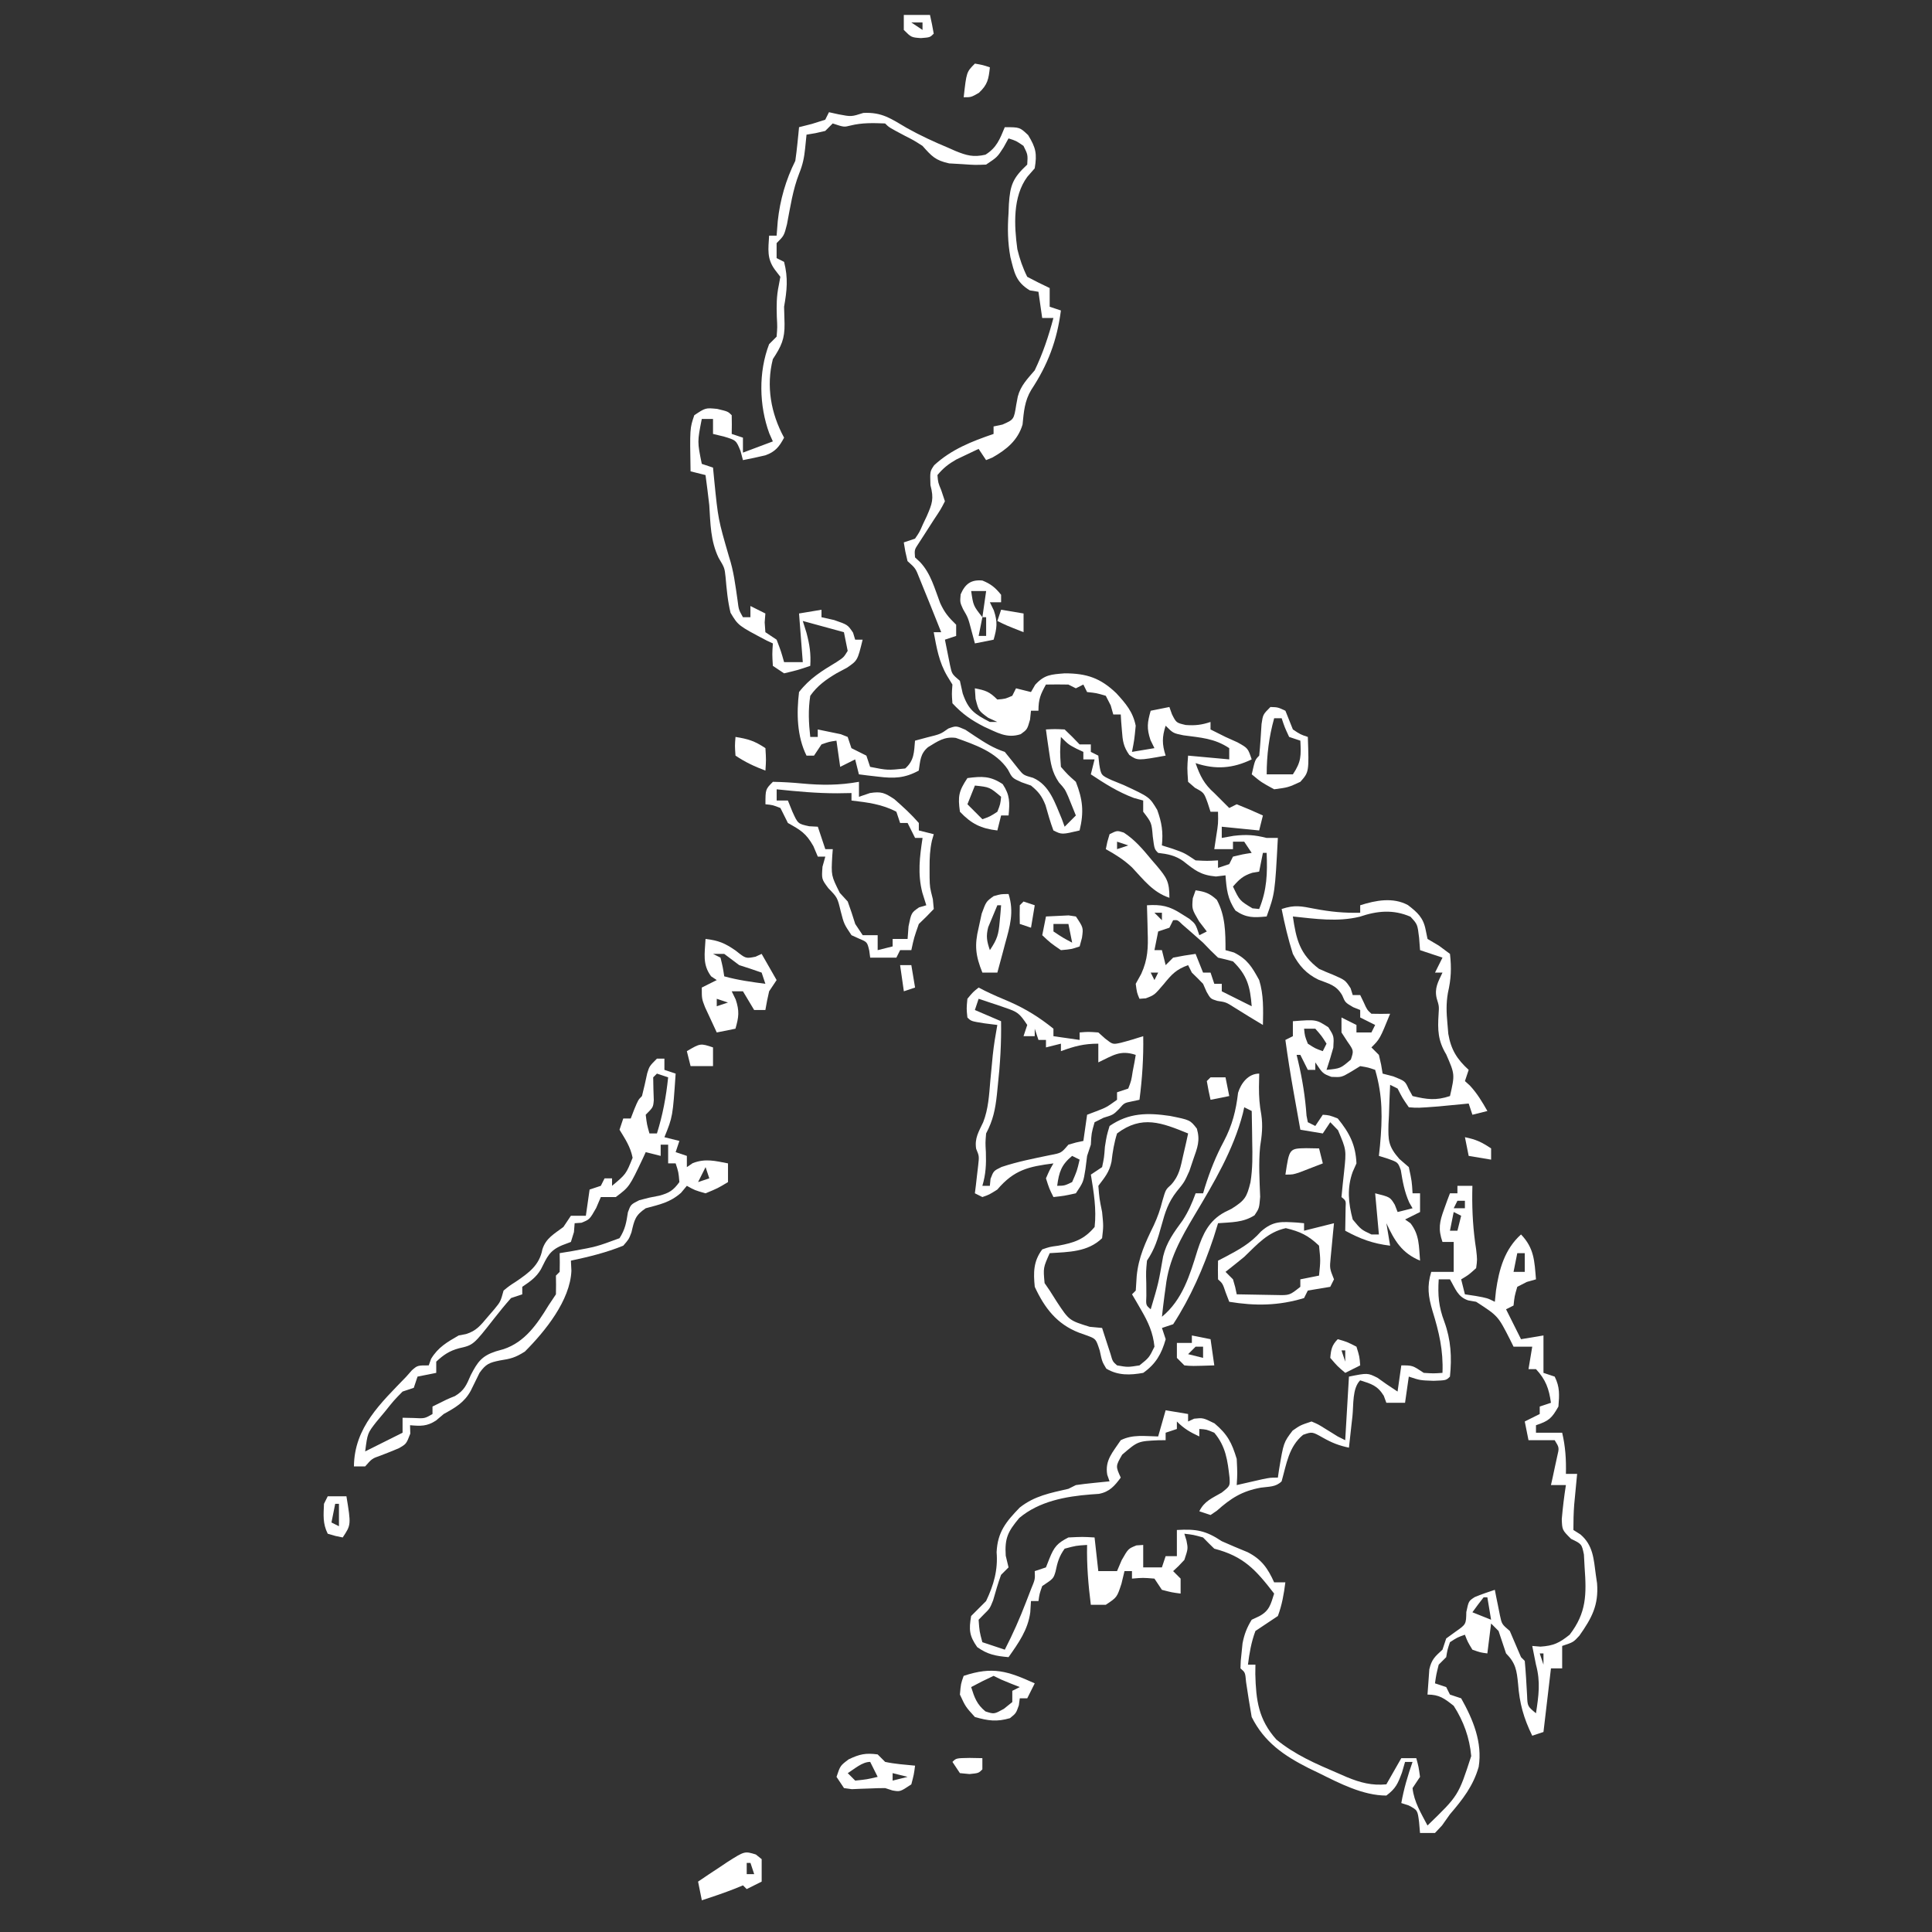 <svg width="108" height="108" viewBox="0 0 108 108" fill="none" xmlns="http://www.w3.org/2000/svg">
<rect x="0" y="0" width="108" height="108" fill="#333333" stroke="none"/>
<rect width="107.065" height="107.065" transform="translate(0.129)" fill=""/>
<path d="M46.34 6.273C46.605 6.332 46.605 6.332 46.876 6.391C47.591 6.527 47.591 6.527 48.261 6.313C49.307 6.261 49.809 6.635 50.694 7.156C51.447 7.577 52.21 7.928 53.005 8.26C53.137 8.318 53.269 8.377 53.405 8.437C54.035 8.694 54.417 8.801 55.088 8.647C55.715 8.256 55.891 7.781 56.168 7.11C57.005 7.11 57.005 7.11 57.475 7.554C57.908 8.265 57.977 8.593 57.841 9.41C57.705 9.566 57.568 9.722 57.428 9.883C56.607 10.993 56.688 12.597 56.871 13.931C57.002 14.474 57.173 14.974 57.423 15.474C57.836 15.693 58.254 15.903 58.678 16.102C58.678 16.447 58.678 16.792 58.678 17.147C58.988 17.251 58.988 17.251 59.305 17.356C59.09 19.033 58.574 20.392 57.647 21.794C57.272 22.417 57.232 23.025 57.161 23.734C56.896 24.62 56.264 25.13 55.476 25.577C55.359 25.624 55.243 25.672 55.123 25.721C54.985 25.514 54.847 25.307 54.705 25.093C54.438 25.218 54.172 25.345 53.907 25.472C53.759 25.543 53.611 25.613 53.459 25.686C53.023 25.934 52.722 26.17 52.404 26.557C52.441 26.983 52.441 26.983 52.613 27.394C52.682 27.601 52.751 27.808 52.822 28.021C52.587 28.478 52.587 28.478 52.195 29.066C52.007 29.358 51.819 29.649 51.633 29.942C51.542 30.083 51.45 30.224 51.356 30.369C51.116 30.73 51.116 30.73 51.15 31.158C51.242 31.244 51.335 31.33 51.431 31.419C52.033 32.056 52.245 32.897 52.554 33.706C52.806 34.259 53.027 34.509 53.45 34.922C53.45 35.129 53.45 35.336 53.45 35.549C53.243 35.618 53.036 35.687 52.822 35.758C52.882 36.063 52.943 36.368 53.005 36.673C53.039 36.843 53.073 37.013 53.108 37.188C53.213 37.679 53.213 37.679 53.659 38.058C53.736 38.408 53.736 38.408 53.816 38.764C54.136 39.691 54.477 39.913 55.332 40.358C55.47 40.358 55.608 40.358 55.75 40.358C55.582 40.281 55.414 40.203 55.24 40.123C54.705 39.731 54.705 39.731 54.535 39.065C54.522 38.87 54.509 38.676 54.495 38.477C55.095 38.596 55.303 38.657 55.75 39.104C56.186 39.069 56.186 39.069 56.587 38.895C56.656 38.757 56.724 38.619 56.796 38.477C57.072 38.545 57.348 38.614 57.632 38.686C57.748 38.485 57.748 38.485 57.867 38.28C58.387 37.709 58.759 37.703 59.514 37.64C60.747 37.64 61.52 37.904 62.402 38.751C62.928 39.324 63.331 39.789 63.487 40.568C63.409 41.365 63.409 41.365 63.278 42.031C63.692 41.962 64.106 41.893 64.533 41.822C64.459 41.671 64.386 41.52 64.311 41.365C64.093 40.711 64.137 40.383 64.324 39.731C64.669 39.662 65.014 39.593 65.369 39.522C65.417 39.656 65.464 39.789 65.513 39.927C65.754 40.405 65.754 40.405 66.284 40.528C66.811 40.566 67.172 40.524 67.669 40.358C67.669 40.496 67.669 40.635 67.669 40.777C67.781 40.833 67.894 40.889 68.009 40.947C68.173 41.029 68.337 41.111 68.506 41.195C68.726 41.294 68.946 41.393 69.172 41.495C69.76 41.822 69.76 41.822 69.97 42.45C68.914 42.961 67.949 43.031 66.833 42.659C67.084 43.374 67.311 43.83 67.879 44.332C68.157 44.61 68.436 44.889 68.715 45.168C68.853 45.099 68.991 45.03 69.133 44.959C69.627 45.155 70.115 45.363 70.597 45.586C70.528 45.862 70.459 46.138 70.388 46.423C69.698 46.354 69.008 46.285 68.297 46.214C68.297 46.421 68.297 46.628 68.297 46.841C68.517 46.802 68.737 46.763 68.963 46.723C69.681 46.641 70.12 46.669 70.806 46.841C71.013 46.841 71.22 46.841 71.433 46.841C71.27 49.932 71.27 49.932 70.806 51.232C70.08 51.298 69.682 51.321 69.068 50.906C68.617 50.254 68.566 49.713 68.506 48.932C68.241 48.964 68.241 48.964 67.97 48.997C67.112 48.919 66.795 48.65 66.138 48.132C65.69 47.818 65.28 47.741 64.742 47.677C64.533 47.468 64.533 47.468 64.441 46.763C64.375 45.987 64.375 45.987 63.905 45.377C63.905 45.17 63.905 44.963 63.905 44.75C63.647 44.679 63.647 44.679 63.383 44.606C62.498 44.274 61.762 43.807 60.978 43.286C61.047 43.01 61.116 42.734 61.187 42.45C60.98 42.45 60.773 42.45 60.56 42.45C60.56 42.312 60.56 42.173 60.56 42.031C60.43 41.971 60.301 41.911 60.167 41.848C59.723 41.613 59.723 41.613 59.305 41.195C59.249 42.035 59.249 42.035 59.305 42.868C59.693 43.308 59.693 43.308 60.141 43.704C60.527 44.697 60.603 45.388 60.35 46.423C59.357 46.658 59.357 46.658 58.887 46.423C58.71 45.957 58.58 45.485 58.443 45.006C58.243 44.5 58.051 44.254 57.632 43.913C57.459 43.853 57.287 43.793 57.109 43.73C56.587 43.495 56.587 43.495 56.338 43.012C55.677 42.031 54.523 41.637 53.432 41.249C52.786 41.162 52.413 41.442 51.874 41.77C51.437 42.143 51.446 42.525 51.359 43.077C50.568 43.506 49.979 43.523 49.098 43.417C48.894 43.394 48.69 43.37 48.479 43.346C48.325 43.327 48.172 43.307 48.013 43.286C47.944 43.01 47.875 42.734 47.804 42.45C47.39 42.657 47.39 42.657 46.967 42.868C46.864 42.143 46.864 42.143 46.758 41.404C46.352 41.462 46.352 41.462 45.922 41.613C45.784 41.82 45.646 42.027 45.504 42.24C45.366 42.24 45.227 42.24 45.085 42.24C44.547 41.164 44.523 39.858 44.667 38.686C45.254 37.926 45.945 37.503 46.758 37.013C47.162 36.749 47.162 36.749 47.386 36.385C47.282 35.868 47.282 35.868 47.176 35.34C46.417 35.133 45.658 34.926 44.876 34.712C44.98 35.042 44.98 35.042 45.085 35.379C45.261 36.048 45.336 36.54 45.294 37.222C44.602 37.457 44.602 37.457 43.831 37.64C43.52 37.433 43.52 37.433 43.203 37.222C43.164 36.568 43.164 36.568 43.203 35.967C43.091 35.915 42.979 35.864 42.864 35.81C41.267 34.97 41.267 34.97 40.838 34.255C40.674 33.584 40.62 32.929 40.558 32.242C40.503 31.742 40.503 31.742 40.171 31.184C39.712 30.226 39.718 29.278 39.648 28.23C39.586 27.671 39.513 27.115 39.439 26.557C39.163 26.488 38.887 26.419 38.603 26.348C38.561 23.942 38.561 23.942 38.812 23.211C39.439 22.793 39.439 22.793 40.093 22.858C40.694 23.002 40.694 23.002 40.903 23.211C40.912 23.56 40.912 23.909 40.903 24.257C41.11 24.326 41.317 24.395 41.531 24.466C41.531 24.742 41.531 25.018 41.531 25.302C42.083 25.095 42.635 24.888 43.203 24.675C43.138 24.527 43.072 24.38 43.004 24.227C42.432 22.664 42.395 20.802 42.994 19.238C43.132 19.1 43.27 18.962 43.413 18.82C43.456 18.297 43.456 18.297 43.425 17.709C43.406 17.086 43.404 16.558 43.535 15.947C43.564 15.791 43.592 15.635 43.622 15.474C43.473 15.28 43.473 15.28 43.321 15.082C42.857 14.451 42.95 13.936 42.994 13.174C43.132 13.174 43.27 13.174 43.413 13.174C43.434 12.902 43.456 12.631 43.478 12.351C43.606 11.172 43.927 10.054 44.458 8.992C44.505 8.67 44.543 8.348 44.576 8.025C44.593 7.854 44.611 7.683 44.629 7.507C44.648 7.31 44.648 7.31 44.667 7.11C45.023 7.019 45.023 7.019 45.386 6.927C45.632 6.849 45.878 6.772 46.131 6.692C46.2 6.554 46.269 6.416 46.34 6.273ZM46.549 6.901C46.411 7.039 46.273 7.177 46.131 7.319C45.582 7.45 45.582 7.45 45.085 7.528C45.059 7.782 45.034 8.037 45.007 8.299C44.955 8.811 44.873 9.208 44.679 9.686C44.318 10.602 44.18 11.566 43.994 12.53C43.831 13.174 43.831 13.174 43.413 13.592C43.413 13.868 43.413 14.144 43.413 14.429C43.55 14.498 43.688 14.567 43.831 14.638C44.064 15.55 43.992 16.232 43.831 17.147C43.836 17.465 43.845 17.783 43.857 18.101C43.87 18.952 43.674 19.359 43.203 20.075C42.82 21.579 43.092 23.111 43.831 24.466C43.56 24.974 43.337 25.254 42.789 25.451C42.372 25.553 41.952 25.638 41.531 25.721C41.487 25.557 41.444 25.393 41.4 25.224C41.153 24.61 41.153 24.61 40.459 24.401C40.26 24.353 40.062 24.306 39.858 24.257C39.858 23.981 39.858 23.705 39.858 23.42C39.651 23.42 39.444 23.42 39.23 23.42C38.979 24.695 38.979 24.695 39.23 25.93C39.437 25.999 39.644 26.068 39.858 26.139C39.88 26.374 39.903 26.608 39.927 26.85C40.145 29.025 40.145 29.025 40.751 31.117C41.014 31.911 41.111 32.736 41.231 33.562C41.295 34.083 41.295 34.083 41.531 34.503C41.669 34.503 41.806 34.503 41.949 34.503C41.949 34.296 41.949 34.089 41.949 33.876C42.225 34.014 42.501 34.152 42.785 34.294C42.766 34.54 42.766 34.54 42.746 34.791C42.765 35.063 42.765 35.063 42.785 35.34C43.096 35.547 43.096 35.547 43.413 35.758C43.661 36.411 43.661 36.411 43.831 37.013C44.176 37.013 44.521 37.013 44.876 37.013C44.807 36.116 44.738 35.218 44.667 34.294C45.081 34.225 45.495 34.156 45.922 34.085C45.922 34.223 45.922 34.361 45.922 34.503C46.271 34.581 46.271 34.581 46.627 34.66C47.386 34.922 47.386 34.922 47.686 35.366C47.725 35.495 47.764 35.625 47.804 35.758C47.942 35.758 48.08 35.758 48.222 35.758C47.938 36.921 47.938 36.921 47.346 37.326C47.152 37.43 46.958 37.533 46.758 37.64C46.169 37.992 45.693 38.33 45.294 38.895C45.172 39.677 45.206 40.41 45.294 41.195C45.432 41.195 45.571 41.195 45.713 41.195C45.713 41.057 45.713 40.919 45.713 40.777C45.988 40.83 46.262 40.887 46.536 40.947C46.765 40.994 46.765 40.994 46.999 41.042C47.127 41.093 47.254 41.143 47.386 41.195C47.455 41.402 47.524 41.609 47.595 41.822C47.733 41.891 47.871 41.96 48.013 42.031C48.151 42.1 48.289 42.169 48.431 42.24C48.5 42.447 48.569 42.654 48.64 42.868C49.62 43.062 49.62 43.062 50.601 42.959C51.107 42.511 51.093 42.057 51.15 41.404C51.486 41.313 51.486 41.313 51.829 41.221C52.575 41.037 52.575 41.037 53.014 40.725C53.45 40.568 53.45 40.568 53.967 40.794C54.146 40.913 54.324 41.033 54.508 41.156C55.076 41.529 55.521 41.816 56.168 42.031C56.426 42.35 56.684 42.669 56.937 42.992C57.216 43.332 57.216 43.332 57.75 43.482C58.677 43.886 58.98 44.897 59.357 45.782C59.409 45.925 59.461 46.067 59.514 46.214C59.721 46.007 59.928 45.8 60.141 45.586C60.051 45.362 59.96 45.138 59.867 44.907C59.816 44.781 59.765 44.654 59.712 44.524C59.525 44.105 59.525 44.105 59.194 43.737C58.799 43.157 58.736 42.67 58.638 41.979C58.605 41.754 58.572 41.528 58.538 41.296C58.504 41.039 58.504 41.039 58.468 40.777C58.964 40.751 58.964 40.751 59.514 40.777C59.801 41.047 60.081 41.325 60.35 41.613C60.557 41.613 60.764 41.613 60.978 41.613C60.978 41.751 60.978 41.889 60.978 42.031C61.116 42.1 61.254 42.169 61.396 42.24C61.423 42.487 61.423 42.487 61.451 42.739C61.553 43.338 61.553 43.338 62.145 43.611C62.48 43.748 62.48 43.748 62.821 43.887C64.257 44.553 64.257 44.553 64.689 45.273C64.948 45.995 65.025 46.5 64.951 47.259C65.242 47.35 65.242 47.35 65.539 47.442C66.206 47.677 66.206 47.677 66.833 48.096C67.486 48.13 67.486 48.13 68.088 48.096C68.088 48.234 68.088 48.372 68.088 48.514C68.295 48.445 68.502 48.376 68.715 48.305C68.784 48.167 68.853 48.029 68.924 47.886C69.46 47.756 69.46 47.756 69.97 47.677C69.832 47.47 69.694 47.263 69.551 47.05C69.344 47.05 69.137 47.05 68.924 47.05C68.924 47.188 68.924 47.326 68.924 47.468C68.579 47.468 68.234 47.468 67.879 47.468C67.913 47.24 67.948 47.011 67.983 46.776C68.102 46.031 68.102 46.031 68.088 45.377C67.95 45.377 67.812 45.377 67.669 45.377C67.618 45.218 67.566 45.058 67.513 44.894C67.301 44.308 67.301 44.308 66.807 44.044C66.677 43.932 66.548 43.82 66.415 43.704C66.362 42.933 66.362 42.933 66.415 42.24C67.174 42.309 67.933 42.379 68.715 42.45C68.715 42.242 68.715 42.035 68.715 41.822C67.884 41.268 67.123 41.236 66.146 41.103C65.578 40.986 65.578 40.986 65.16 40.568C64.955 41.206 64.955 41.602 65.16 42.24C63.593 42.523 63.593 42.523 63.128 42.201C62.797 41.733 62.757 41.411 62.716 40.842C62.702 40.673 62.689 40.504 62.674 40.33C62.667 40.201 62.659 40.073 62.651 39.94C62.513 39.94 62.375 39.94 62.233 39.94C62.185 39.772 62.138 39.604 62.089 39.431C61.953 39.165 61.953 39.165 61.814 38.895C61.287 38.74 61.287 38.74 60.769 38.686C60.7 38.548 60.631 38.41 60.56 38.267C60.422 38.336 60.284 38.405 60.141 38.477C60.003 38.407 59.865 38.338 59.723 38.267C59.305 38.259 58.887 38.258 58.468 38.267C58.163 38.821 58.05 39.082 58.05 39.731C57.912 39.731 57.774 39.731 57.632 39.731C57.615 39.895 57.597 40.059 57.58 40.228C57.423 40.777 57.423 40.777 57.059 41.041C56.273 41.297 55.742 40.945 55.015 40.625C54.291 40.254 53.797 39.913 53.241 39.313C53.202 38.79 53.202 38.79 53.241 38.267C53.098 38.034 53.098 38.034 52.953 37.797C52.492 37.017 52.359 36.224 52.195 35.34C52.333 35.34 52.471 35.34 52.613 35.34C52.474 34.991 52.335 34.643 52.195 34.294C52.111 34.084 52.027 33.874 51.94 33.658C51.852 33.441 51.764 33.224 51.672 33C51.584 32.782 51.495 32.563 51.404 32.338C51.18 31.767 51.18 31.767 50.731 31.367C50.601 30.818 50.601 30.818 50.522 30.321C50.729 30.252 50.936 30.183 51.15 30.112C51.401 29.745 51.401 29.745 51.594 29.302C51.663 29.156 51.733 29.009 51.805 28.859C52.111 28.151 52.216 27.889 52.012 27.119C51.986 26.348 51.986 26.348 52.224 26.003C53.187 25.119 54.317 24.675 55.541 24.257C55.541 24.119 55.541 23.981 55.541 23.839C55.705 23.804 55.869 23.77 56.038 23.734C56.678 23.453 56.678 23.453 56.809 22.623C56.837 22.473 56.866 22.323 56.895 22.169C57.055 21.555 57.435 21.181 57.841 20.702C58.301 19.746 58.616 18.795 58.887 17.774C58.68 17.774 58.473 17.774 58.259 17.774C58.156 17.05 58.156 17.05 58.05 16.311C57.811 16.272 57.811 16.272 57.567 16.232C56.777 15.755 56.702 15.24 56.481 14.37C56.329 13.536 56.318 12.762 56.377 11.919C56.384 11.752 56.39 11.585 56.397 11.413C56.467 10.34 56.622 9.948 57.423 9.201C57.458 8.646 57.458 8.646 57.214 8.155C56.802 7.871 56.802 7.871 56.377 7.737C56.287 7.901 56.196 8.065 56.103 8.234C55.75 8.783 55.75 8.783 55.123 9.201C54.496 9.225 54.496 9.225 53.776 9.175C53.421 9.155 53.421 9.155 53.059 9.134C52.29 8.967 52.082 8.732 51.568 8.155C51.087 7.847 51.087 7.847 50.588 7.593C49.7 7.124 49.7 7.124 49.477 6.901C48.808 6.875 48.195 6.855 47.542 7.018C47.176 7.11 47.176 7.11 46.549 6.901ZM70.597 47.677C70.528 48.022 70.459 48.367 70.388 48.723C70.263 48.745 70.138 48.766 70.009 48.788C69.492 48.951 69.275 49.156 68.924 49.559C69.298 50.344 69.298 50.344 70.009 50.775C70.134 50.788 70.259 50.801 70.388 50.814C70.828 49.741 70.852 48.815 70.806 47.677C70.737 47.677 70.668 47.677 70.597 47.677Z" fill="white"/>
<path d="M81.471 66.288C81.747 66.288 82.023 66.288 82.308 66.288C82.304 66.489 82.304 66.489 82.3 66.694C82.289 67.77 82.35 68.778 82.517 69.843C82.582 70.418 82.582 70.418 82.517 70.889C82.098 71.268 82.098 71.268 81.68 71.516C81.749 71.792 81.818 72.068 81.889 72.353C82.088 72.383 82.286 72.413 82.49 72.444C83.144 72.562 83.144 72.562 83.562 72.771C83.584 72.564 83.605 72.357 83.627 72.143C83.801 70.942 84.108 69.837 85.026 69.007C85.766 69.779 85.777 70.49 85.862 71.516C85.694 71.564 85.526 71.611 85.353 71.66C85.176 71.75 84.999 71.841 84.817 71.934C84.663 72.461 84.663 72.461 84.608 72.98C84.401 73.083 84.401 73.083 84.189 73.189C84.603 74.017 84.603 74.017 85.026 74.862C85.647 74.758 85.647 74.758 86.281 74.653C86.281 75.343 86.281 76.033 86.281 76.744C86.488 76.813 86.695 76.882 86.908 76.953C87.202 77.54 87.169 77.975 87.117 78.626C86.745 79.282 86.59 79.429 85.862 79.671C85.862 79.809 85.862 79.948 85.862 80.09C86.345 80.09 86.829 80.09 87.326 80.09C87.51 80.871 87.554 81.588 87.535 82.39C87.742 82.39 87.949 82.39 88.163 82.39C88.147 82.546 88.132 82.703 88.117 82.864C88.097 83.07 88.078 83.275 88.058 83.488C88.039 83.692 88.019 83.895 87.999 84.105C87.962 84.578 87.954 85.053 87.954 85.527C88.083 85.609 88.212 85.691 88.346 85.775C89.058 86.382 89.088 87.138 89.208 88.036C89.242 88.271 89.242 88.271 89.277 88.511C89.371 89.731 88.983 90.448 88.289 91.434C87.954 91.8 87.954 91.8 87.326 92.009C87.326 92.423 87.326 92.837 87.326 93.264C87.119 93.264 86.912 93.264 86.699 93.264C86.561 94.437 86.423 95.61 86.281 96.819C86.074 96.888 85.867 96.957 85.653 97.028C85.171 96.041 84.943 95.219 84.861 94.124C84.787 93.379 84.729 92.967 84.189 92.427C84.05 92.009 83.911 91.591 83.771 91.173C83.633 91.035 83.495 90.897 83.353 90.754C83.284 91.306 83.215 91.859 83.144 92.427C82.752 92.375 82.752 92.375 82.308 92.218C82.046 91.787 82.046 91.787 81.889 91.382C81.468 91.531 81.468 91.531 81.053 91.8C80.914 92.214 80.914 92.214 80.844 92.636C80.706 92.774 80.568 92.912 80.425 93.055C80.29 93.592 80.29 93.592 80.216 94.1C80.423 94.169 80.63 94.238 80.844 94.309C80.913 94.447 80.982 94.585 81.053 94.728C81.26 94.796 81.467 94.865 81.68 94.937C82.343 96.115 82.877 97.401 82.66 98.766C82.358 99.83 81.764 100.592 81.053 101.419C80.906 101.626 80.76 101.833 80.609 102.046C80.479 102.184 80.35 102.322 80.216 102.465C79.94 102.465 79.664 102.465 79.38 102.465C79.363 102.266 79.345 102.068 79.328 101.863C79.244 101.188 79.244 101.188 78.74 100.922C78.606 100.879 78.472 100.836 78.334 100.792C78.475 99.996 78.696 99.254 78.962 98.492C78.824 98.492 78.686 98.492 78.543 98.492C78.487 98.686 78.431 98.88 78.374 99.08C78.137 99.716 78.026 99.976 77.498 100.373C76.193 100.371 74.879 99.689 73.734 99.119C73.541 99.026 73.347 98.933 73.148 98.837C71.771 98.138 70.675 97.392 69.97 95.982C69.853 95.332 69.756 94.68 69.656 94.027C69.609 93.491 69.609 93.491 69.343 93.264C69.353 92.861 69.353 92.861 69.408 92.362C69.424 92.199 69.441 92.036 69.458 91.868C69.556 91.357 69.699 90.988 69.97 90.545C70.108 90.481 70.246 90.416 70.388 90.349C70.963 90.044 71.034 89.685 71.225 89.082C70.201 87.755 69.528 87 67.879 86.572C67.666 86.367 67.456 86.159 67.251 85.945C66.707 85.794 66.707 85.794 66.206 85.736C66.245 85.861 66.284 85.986 66.324 86.115C66.415 86.572 66.415 86.572 66.206 87.2C65.879 87.552 65.879 87.552 65.579 87.827C65.786 88.034 65.786 88.034 65.997 88.245C65.997 88.521 65.997 88.797 65.997 89.082C65.5 89.016 65.5 89.016 64.951 88.872C64.813 88.665 64.675 88.458 64.533 88.245C63.888 88.193 63.888 88.193 63.278 88.245C63.278 88.107 63.278 87.969 63.278 87.827C63.14 87.827 63.002 87.827 62.86 87.827C62.804 88.06 62.748 88.293 62.69 88.532C62.442 89.291 62.442 89.291 61.815 89.709C61.539 89.709 61.263 89.709 60.978 89.709C60.836 88.586 60.745 87.495 60.769 86.363C60.154 86.401 60.154 86.401 59.514 86.572C59.205 87 59.111 87.339 59.005 87.853C58.887 88.245 58.887 88.245 58.26 88.663C58.108 89.094 58.108 89.094 58.051 89.5C57.913 89.5 57.775 89.5 57.632 89.5C57.619 89.707 57.606 89.914 57.593 90.127C57.46 91.114 56.941 91.836 56.378 92.636C55.665 92.572 55.215 92.493 54.626 92.074C54.179 91.438 54.159 91.099 54.287 90.336C54.565 90.057 54.844 89.778 55.123 89.5C55.551 88.6 55.792 87.765 55.711 86.768C55.765 85.637 56.234 85.069 57.005 84.272C57.834 83.618 58.711 83.459 59.724 83.226C59.931 83.123 59.931 83.123 60.142 83.017C60.463 82.97 60.786 82.932 61.109 82.9C61.28 82.882 61.451 82.865 61.627 82.847C61.758 82.834 61.889 82.821 62.024 82.808C61.981 82.686 61.939 82.564 61.895 82.438C61.755 81.625 62.209 81.177 62.651 80.508C63.323 80.172 63.997 80.287 64.742 80.299C64.88 79.816 65.018 79.333 65.16 78.835C65.781 78.939 65.781 78.939 66.415 79.044C66.415 79.182 66.415 79.32 66.415 79.462C66.527 79.411 66.639 79.359 66.755 79.305C67.251 79.253 67.251 79.253 67.892 79.567C68.624 80.19 68.854 80.638 69.133 81.553C69.173 82.377 69.173 82.377 69.133 83.017C69.264 82.987 69.395 82.957 69.531 82.926C69.787 82.868 69.787 82.868 70.048 82.808C70.303 82.75 70.303 82.75 70.563 82.691C71.016 82.599 71.016 82.599 71.434 82.599C71.454 82.458 71.475 82.317 71.496 82.171C71.752 80.639 71.752 80.639 72.257 79.972C72.688 79.671 72.688 79.671 73.316 79.462C73.683 79.618 73.683 79.618 74.061 79.854C74.186 79.931 74.311 80.009 74.441 80.088C74.552 80.158 74.664 80.227 74.779 80.299C74.918 80.368 75.055 80.437 75.198 80.508C75.267 79.335 75.336 78.162 75.407 76.953C76.452 76.744 76.452 76.744 77.001 77.018C77.165 77.135 77.329 77.251 77.498 77.371C77.808 77.578 77.808 77.578 78.125 77.789C78.194 77.306 78.263 76.823 78.334 76.326C78.962 76.326 78.962 76.326 79.589 76.744C80.138 76.779 80.138 76.779 80.635 76.744C80.688 75.496 80.442 74.454 80.077 73.279C79.842 72.473 79.761 71.906 80.007 71.098C80.421 71.098 80.835 71.098 81.262 71.098C81.262 70.546 81.262 69.994 81.262 69.425C81.055 69.425 80.848 69.425 80.635 69.425C80.386 68.708 80.467 68.3 80.726 67.595C80.786 67.428 80.846 67.261 80.908 67.089C80.956 66.963 81.004 66.837 81.053 66.707C81.191 66.707 81.329 66.707 81.471 66.707C81.471 66.569 81.471 66.43 81.471 66.288ZM81.471 67.125C81.402 67.263 81.333 67.401 81.262 67.543C81.469 67.543 81.676 67.543 81.889 67.543C81.889 67.405 81.889 67.267 81.889 67.125C81.751 67.125 81.613 67.125 81.471 67.125ZM81.262 67.752C81.193 68.097 81.124 68.442 81.053 68.798C81.191 68.798 81.329 68.798 81.471 68.798C81.54 68.522 81.609 68.246 81.68 67.961C81.542 67.892 81.404 67.823 81.262 67.752ZM81.68 68.798C81.889 69.216 81.889 69.216 81.889 69.216L81.68 68.798ZM84.817 70.052C84.748 70.397 84.679 70.742 84.608 71.098C84.815 71.098 85.022 71.098 85.235 71.098C85.235 70.753 85.235 70.408 85.235 70.052C85.097 70.052 84.959 70.052 84.817 70.052ZM80.425 71.516C80.369 72.406 80.422 73.046 80.739 73.882C81.111 74.902 81.164 75.875 81.053 76.953C80.844 77.162 80.844 77.162 80.138 77.188C79.38 77.162 79.38 77.162 78.753 76.953C78.684 77.436 78.615 77.919 78.543 78.417C78.198 78.417 77.853 78.417 77.498 78.417C77.451 78.287 77.403 78.158 77.354 78.025C77 77.452 76.663 77.361 76.034 77.162C75.586 77.611 75.67 78.539 75.603 79.162C75.584 79.33 75.565 79.499 75.545 79.673C75.498 80.09 75.453 80.508 75.407 80.926C74.832 80.801 74.469 80.66 73.943 80.364C73.352 80.03 73.352 80.03 72.845 80.207C72.037 80.871 71.918 81.835 71.643 82.808C71.316 83.135 70.931 83.097 70.48 83.161C69.43 83.353 68.813 83.747 68.023 84.451C67.907 84.53 67.79 84.609 67.67 84.69C67.463 84.621 67.256 84.552 67.042 84.481C67.331 83.904 67.748 83.757 68.297 83.436C68.76 83.067 68.76 83.067 68.732 82.602C68.621 81.638 68.525 80.856 67.879 80.09C67.443 79.906 67.443 79.906 67.042 79.881C67.042 80.019 67.042 80.157 67.042 80.299C66.526 80.058 66.196 79.871 65.788 79.462C65.788 79.6 65.788 79.738 65.788 79.881C65.581 79.95 65.374 80.019 65.16 80.09C65.16 80.228 65.16 80.366 65.16 80.508C64.971 80.509 64.971 80.509 64.778 80.51C63.608 80.563 63.608 80.563 62.73 81.318C62.36 81.96 62.36 81.96 62.651 82.599C62.302 83.069 62.02 83.397 61.428 83.508C61.28 83.519 61.131 83.529 60.978 83.54C59.565 83.65 58.086 83.923 56.977 84.857C56.352 85.607 56.157 85.968 56.221 86.964C56.273 87.18 56.324 87.395 56.378 87.618C56.171 87.825 56.171 87.825 55.959 88.036C55.789 88.505 55.654 88.98 55.516 89.46C55.332 89.918 55.332 89.918 54.994 90.249C54.851 90.396 54.851 90.396 54.705 90.545C54.754 91.204 54.754 91.204 54.914 91.8C55.328 91.938 55.742 92.076 56.169 92.218C56.619 91.346 57.006 90.469 57.358 89.552C57.449 89.316 57.541 89.08 57.635 88.836C57.864 88.284 57.864 88.284 57.842 87.827C58.152 87.723 58.152 87.723 58.469 87.618C58.533 87.454 58.598 87.29 58.665 87.121C58.928 86.47 59.1 86.265 59.724 85.945C60.508 85.906 60.508 85.906 61.187 85.945C61.256 86.566 61.325 87.187 61.396 87.827C61.741 87.827 62.086 87.827 62.442 87.827C62.571 87.523 62.571 87.523 62.703 87.213C63.069 86.572 63.069 86.572 63.527 86.389C63.652 86.38 63.777 86.372 63.906 86.363C63.906 86.777 63.906 87.191 63.906 87.618C64.251 87.618 64.596 87.618 64.951 87.618C65.055 87.307 65.055 87.307 65.16 86.99C65.367 86.99 65.574 86.99 65.788 86.99C65.788 86.507 65.788 86.024 65.788 85.527C66.871 85.463 67.403 85.558 68.297 86.154C68.776 86.368 69.258 86.57 69.743 86.768C70.519 87.163 70.874 87.671 71.225 88.454C71.432 88.454 71.639 88.454 71.852 88.454C71.771 89.106 71.664 89.72 71.434 90.336C71.016 90.615 70.597 90.894 70.179 91.173C69.948 91.789 69.842 92.403 69.761 93.055C69.899 93.055 70.037 93.055 70.179 93.055C70.177 93.229 70.175 93.403 70.173 93.583C70.212 95.056 70.348 96.116 71.346 97.237C72.374 98.086 73.562 98.6 74.779 99.119C74.953 99.195 75.126 99.27 75.304 99.348C76.052 99.654 76.688 99.822 77.498 99.746C77.774 99.263 78.05 98.78 78.334 98.282C78.61 98.282 78.886 98.282 79.171 98.282C79.302 98.766 79.302 98.766 79.38 99.328C79.242 99.535 79.104 99.742 78.962 99.955C79.041 100.721 79.446 101.372 79.798 102.046C81.527 100.376 81.527 100.376 82.242 98.165C82.151 97.143 81.817 96.216 81.262 95.355C80.738 94.943 80.463 94.728 79.798 94.728C79.817 94.427 79.839 94.126 79.864 93.826C79.876 93.658 79.888 93.491 79.9 93.318C80.026 92.76 80.221 92.598 80.635 92.218C80.738 91.908 80.738 91.908 80.844 91.591C81.016 91.466 81.189 91.341 81.367 91.212C81.956 90.799 81.956 90.799 81.968 90.114C82.098 89.5 82.098 89.5 82.434 89.28C82.803 89.125 83.182 88.997 83.562 88.872C83.588 89.003 83.613 89.134 83.639 89.269C83.692 89.526 83.692 89.526 83.745 89.787C83.796 90.042 83.796 90.042 83.848 90.302C83.953 90.793 83.953 90.793 84.399 91.173C84.612 91.659 84.821 92.147 85.026 92.636C85.095 92.705 85.164 92.774 85.235 92.846C85.295 93.487 85.329 94.129 85.365 94.772C85.388 95.383 85.388 95.383 85.862 95.773C86.012 94.792 86.124 94.023 85.862 93.055C85.793 92.706 85.723 92.358 85.653 92.009C85.804 92.022 85.955 92.035 86.111 92.048C86.85 91.999 87.164 91.843 87.744 91.382C88.689 90.157 88.69 89.128 88.581 87.618C88.568 87.38 88.555 87.143 88.542 86.899C88.419 86.31 88.419 86.31 87.823 86.023C87.326 85.527 87.326 85.527 87.304 84.917C87.36 84.279 87.435 83.65 87.535 83.017C87.259 83.017 86.983 83.017 86.699 83.017C86.748 82.798 86.748 82.798 86.798 82.575C86.859 82.289 86.859 82.289 86.921 81.998C86.962 81.809 87.004 81.619 87.046 81.424C87.166 80.924 87.166 80.924 86.908 80.508C86.425 80.508 85.942 80.508 85.444 80.508C85.375 80.163 85.306 79.818 85.235 79.462C85.649 79.255 85.649 79.255 86.072 79.044C86.072 78.906 86.072 78.768 86.072 78.626C86.278 78.557 86.486 78.488 86.699 78.417C86.589 77.625 86.41 77.126 85.862 76.535C85.724 76.535 85.586 76.535 85.444 76.535C85.513 76.121 85.582 75.707 85.653 75.28C85.308 75.28 84.963 75.28 84.608 75.28C84.544 75.151 84.481 75.023 84.416 74.891C83.742 73.563 83.742 73.563 82.517 72.771C82.37 72.745 82.223 72.719 82.072 72.692C81.481 72.495 81.36 72.036 81.053 71.516C80.846 71.516 80.639 71.516 80.425 71.516ZM63.278 86.781C63.487 87.2 63.487 87.2 63.487 87.2L63.278 86.781ZM82.935 89.291C82.72 89.565 82.511 89.844 82.308 90.127C82.825 90.334 82.825 90.334 83.353 90.545C83.284 90.131 83.215 89.717 83.144 89.291C83.075 89.291 83.006 89.291 82.935 89.291ZM82.517 90.545C82.726 91.173 82.726 91.173 82.726 91.173L82.517 90.545ZM86.072 92.427C86.141 92.634 86.21 92.841 86.281 93.055C86.281 92.848 86.281 92.641 86.281 92.427C86.212 92.427 86.143 92.427 86.072 92.427Z" fill="white"/>
<path d="M78.702 50.593C79.242 51.007 79.563 51.299 79.695 51.977C79.747 52.23 79.747 52.23 79.8 52.487C80.011 52.612 80.222 52.737 80.44 52.866C80.643 53.017 80.846 53.168 81.055 53.323C81.145 54.134 81.119 54.713 80.94 55.499C80.836 56.097 80.855 56.602 80.911 57.205C80.927 57.399 80.944 57.594 80.961 57.794C81.112 58.675 81.444 59.209 82.1 59.806C82.031 60.013 81.962 60.22 81.891 60.433C81.982 60.515 82.072 60.597 82.165 60.681C82.573 61.12 82.851 61.587 83.146 62.106C82.732 62.209 82.732 62.209 82.309 62.315C82.24 62.108 82.171 61.901 82.1 61.688C81.869 61.71 81.869 61.71 81.634 61.733C81.43 61.753 81.226 61.772 81.015 61.792C80.814 61.812 80.613 61.831 80.405 61.851C79.256 61.938 79.256 61.938 78.754 61.897C78.401 61.387 78.401 61.387 78.127 60.851C77.989 60.782 77.851 60.713 77.709 60.642C77.68 61.213 77.66 61.783 77.643 62.354C77.635 62.515 77.626 62.676 77.617 62.842C77.597 63.751 77.602 64.075 78.225 64.785C78.4 64.936 78.574 65.087 78.754 65.243C78.924 66.04 78.924 66.04 78.963 66.706C79.101 66.706 79.24 66.706 79.382 66.706C79.382 67.052 79.382 67.397 79.382 67.752C78.968 67.959 78.968 67.959 78.545 68.17C78.644 68.239 78.744 68.308 78.846 68.379C79.352 69.027 79.315 69.659 79.382 70.47C78.363 70.049 77.952 69.353 77.5 68.379C77.569 68.793 77.638 69.207 77.709 69.634C76.754 69.52 76.042 69.259 75.199 68.798C75.206 68.369 75.213 67.94 75.22 67.511C75.242 67.121 75.242 67.121 74.99 66.916C75.032 66.449 75.081 65.983 75.134 65.517C75.265 64.28 75.265 64.28 74.794 63.178C74.652 63.031 74.51 62.884 74.363 62.733C74.225 62.94 74.087 63.147 73.945 63.361C73.531 63.292 73.117 63.223 72.69 63.152C72.59 62.59 72.489 62.028 72.389 61.466C72.361 61.308 72.333 61.151 72.304 60.989C72.135 60.039 71.984 59.089 71.854 58.133C72.061 58.029 72.061 58.029 72.272 57.924C72.272 57.648 72.272 57.372 72.272 57.087C73.581 56.987 73.581 56.987 74.258 57.427C74.572 57.924 74.572 57.924 74.533 58.564C74.418 58.981 74.291 59.395 74.154 59.806C74.936 59.727 74.936 59.727 75.513 59.231C75.678 58.733 75.678 58.733 75.33 58.237C75.218 58.065 75.106 57.892 74.99 57.715C74.99 57.439 74.99 57.163 74.99 56.878C75.266 57.016 75.542 57.154 75.827 57.296C75.827 57.434 75.827 57.572 75.827 57.715C76.103 57.715 76.379 57.715 76.663 57.715C76.732 57.577 76.801 57.439 76.872 57.296C76.596 57.158 76.32 57.02 76.036 56.878C76.036 56.74 76.036 56.602 76.036 56.46C75.906 56.408 75.777 56.356 75.644 56.303C75.199 56.042 75.199 56.042 75.029 55.637C74.699 55.062 74.29 54.998 73.696 54.762C73.019 54.433 72.614 53.974 72.272 53.323C72.009 52.496 71.814 51.664 71.644 50.814C72.378 50.569 72.735 50.656 73.487 50.801C74.354 50.967 75.153 51.045 76.036 51.023C76.036 50.885 76.036 50.747 76.036 50.605C76.905 50.327 77.867 50.144 78.702 50.593ZM76.01 51.245C74.758 51.548 73.543 51.363 72.272 51.232C72.459 52.514 72.654 53.343 73.736 54.16C73.99 54.275 74.247 54.384 74.507 54.486C75.199 54.787 75.199 54.787 75.5 55.245C75.539 55.37 75.578 55.495 75.618 55.623C75.756 55.623 75.894 55.623 76.036 55.623C76.101 55.757 76.165 55.891 76.232 56.029C76.419 56.447 76.419 56.447 76.663 56.669C77.012 56.678 77.36 56.678 77.709 56.669C77.134 58.081 77.134 58.081 76.663 58.551C76.801 58.689 76.939 58.827 77.081 58.969C77.212 59.518 77.212 59.518 77.29 60.015C77.489 60.067 77.687 60.118 77.892 60.172C78.545 60.433 78.545 60.433 78.741 60.864C78.815 60.998 78.888 61.132 78.963 61.27C79.77 61.46 80.263 61.533 81.055 61.27C81.332 60.058 81.332 60.058 80.845 58.943C80.381 58.175 80.36 57.575 80.418 56.693C80.447 56.247 80.447 56.247 80.313 55.812C80.176 55.239 80.391 54.888 80.636 54.369C80.498 54.369 80.36 54.369 80.218 54.369C80.356 54.093 80.494 53.817 80.636 53.532C80.222 53.394 79.808 53.256 79.382 53.114C79.364 52.886 79.347 52.657 79.329 52.422C79.238 51.667 79.238 51.667 78.846 51.245C77.881 50.825 76.978 50.916 76.01 51.245ZM72.899 57.505C72.94 57.913 72.94 57.913 73.108 58.342C73.523 58.611 73.523 58.611 73.945 58.76C74.014 58.622 74.083 58.484 74.154 58.342C73.883 57.911 73.883 57.911 73.526 57.505C73.32 57.505 73.112 57.505 72.899 57.505ZM72.481 58.969C72.509 59.083 72.537 59.197 72.565 59.315C72.804 60.334 72.964 61.322 73.036 62.367C73.06 62.488 73.084 62.609 73.108 62.733C73.246 62.802 73.384 62.871 73.526 62.942C73.665 62.735 73.803 62.528 73.945 62.315C74.311 62.341 74.311 62.341 74.781 62.524C75.435 63.328 75.782 63.993 75.827 65.034C75.758 65.189 75.689 65.344 75.618 65.504C75.291 66.402 75.373 67.253 75.618 68.17C76.086 68.734 76.086 68.734 76.663 69.007C76.801 69.007 76.939 69.007 77.081 69.007C77.012 68.248 76.943 67.489 76.872 66.706C77.709 66.916 77.709 66.916 77.97 67.347C78.022 67.481 78.074 67.614 78.127 67.752C78.541 67.648 78.541 67.648 78.963 67.543C78.903 67.439 78.843 67.336 78.781 67.229C78.511 66.63 78.41 66.058 78.306 65.411C78.147 64.974 78.147 64.974 77.589 64.774C77.421 64.722 77.254 64.669 77.081 64.615C77.101 64.426 77.121 64.236 77.142 64.041C77.28 62.519 77.303 61.275 76.872 59.806C76.48 59.671 76.48 59.671 76.036 59.597C75.868 59.7 75.7 59.804 75.526 59.91C74.99 60.224 74.99 60.224 74.428 60.198C73.945 60.015 73.945 60.015 73.526 59.388C73.526 59.526 73.526 59.664 73.526 59.806C73.388 59.806 73.251 59.806 73.108 59.806C72.97 59.53 72.832 59.254 72.69 58.969C72.621 58.969 72.552 58.969 72.481 58.969Z" fill="white"/>
<path d="M36.723 59.178C36.861 59.178 36.999 59.178 37.141 59.178C37.141 59.386 37.141 59.593 37.141 59.806C37.348 59.875 37.555 59.944 37.769 60.015C37.606 62.424 37.606 62.424 37.141 63.57C37.555 63.673 37.555 63.673 37.978 63.779C37.874 64.089 37.874 64.089 37.769 64.406C38.079 64.51 38.079 64.51 38.396 64.615C38.396 64.822 38.396 65.029 38.396 65.243C38.504 65.169 38.612 65.096 38.723 65.02C39.429 64.749 39.965 64.893 40.696 65.034C40.696 65.379 40.696 65.724 40.696 66.079C40.134 66.419 40.134 66.419 39.442 66.707C38.84 66.537 38.84 66.537 38.396 66.288C38.234 66.482 38.234 66.482 38.069 66.68C37.445 67.225 36.888 67.327 36.096 67.543C35.509 67.941 35.466 68.18 35.299 68.889C35.153 69.275 35.153 69.275 34.841 69.634C33.886 70.023 32.923 70.256 31.914 70.471C31.923 70.658 31.933 70.846 31.942 71.04C31.873 72.688 30.48 74.413 29.339 75.555C28.795 75.896 28.55 75.957 27.941 76.051C27.354 76.171 27.162 76.245 26.808 76.74C26.639 77.075 26.474 77.411 26.312 77.75C25.947 78.409 25.453 78.685 24.804 79.044C24.662 79.165 24.519 79.286 24.372 79.41C23.861 79.74 23.518 79.721 22.922 79.671C22.926 79.827 22.93 79.982 22.935 80.142C22.713 80.717 22.713 80.717 22.294 80.958C21.958 81.101 21.618 81.237 21.276 81.366C20.797 81.535 20.797 81.535 20.413 81.972C20.206 81.972 19.998 81.972 19.785 81.972C19.805 79.785 21.287 78.436 22.713 76.953C22.816 76.837 22.918 76.72 23.024 76.6C23.34 76.326 23.34 76.326 23.967 76.326C24.011 76.205 24.054 76.084 24.098 75.96C24.496 75.308 24.985 75.033 25.64 74.653C25.776 74.627 25.911 74.602 26.051 74.575C26.63 74.396 26.86 74.092 27.248 73.633C27.374 73.487 27.5 73.341 27.629 73.191C27.979 72.765 27.979 72.765 28.15 72.143C28.468 71.883 28.468 71.883 28.855 71.634C29.562 71.15 30.154 70.727 30.319 69.843C30.516 69.212 30.979 68.979 31.495 68.588C31.633 68.382 31.771 68.174 31.914 67.961C32.19 67.961 32.466 67.961 32.75 67.961C32.819 67.478 32.888 66.995 32.959 66.497C33.27 66.394 33.27 66.394 33.587 66.288C33.69 66.081 33.69 66.081 33.796 65.87C33.934 65.87 34.072 65.87 34.214 65.87C34.214 66.008 34.214 66.146 34.214 66.288C34.996 65.634 34.996 65.634 35.364 64.72C35.24 64.1 34.957 63.689 34.632 63.152C34.736 62.841 34.736 62.841 34.841 62.524C34.979 62.524 35.117 62.524 35.259 62.524C35.356 62.272 35.356 62.272 35.455 62.014C35.678 61.479 35.678 61.479 35.887 61.27C35.997 60.847 36.088 60.423 36.18 59.996C36.305 59.597 36.305 59.597 36.723 59.178ZM36.723 60.015C36.654 60.084 36.585 60.153 36.514 60.224C36.521 60.649 36.528 61.073 36.547 61.498C36.514 61.897 36.514 61.897 36.096 62.315C36.163 62.859 36.163 62.859 36.305 63.361C36.443 63.361 36.581 63.361 36.723 63.361C37.052 62.31 37.235 61.319 37.35 60.224C37.144 60.155 36.937 60.086 36.723 60.015ZM36.932 63.988C36.932 64.195 36.932 64.402 36.932 64.615C36.656 64.546 36.38 64.477 36.096 64.406C36.02 64.573 36.02 64.573 35.942 64.743C35.181 66.347 35.181 66.347 34.423 66.916C34.147 66.916 33.871 66.916 33.587 66.916C33.457 67.22 33.457 67.22 33.325 67.53C32.959 68.17 32.959 68.17 32.502 68.353C32.377 68.362 32.252 68.371 32.123 68.379C32.103 68.625 32.103 68.625 32.084 68.876C32.027 69.057 31.971 69.238 31.914 69.425C31.754 69.485 31.595 69.546 31.43 69.608C30.7 69.913 30.584 70.273 30.237 70.956C29.972 71.409 29.624 71.643 29.195 71.934C29.195 72.072 29.195 72.21 29.195 72.353C28.988 72.421 28.781 72.49 28.568 72.562C28.242 72.93 27.93 73.311 27.627 73.699C26.461 75.189 26.461 75.189 25.653 75.371C25.114 75.519 24.794 75.737 24.386 76.117C24.386 76.323 24.386 76.531 24.386 76.744C23.868 76.847 23.868 76.847 23.34 76.953C23.271 77.16 23.202 77.367 23.131 77.58C22.82 77.684 22.82 77.684 22.504 77.789C22.018 78.285 22.018 78.285 21.537 78.887C21.37 79.087 21.203 79.286 21.032 79.492C20.545 80.118 20.545 80.118 20.413 81.135C21.103 80.79 21.793 80.445 22.504 80.09C22.504 79.814 22.504 79.537 22.504 79.253C22.702 79.257 22.9 79.262 23.105 79.266C23.739 79.3 23.739 79.3 24.177 79.044C24.177 78.906 24.177 78.768 24.177 78.626C25.013 78.208 25.013 78.208 25.431 78.042C25.964 77.72 26.072 77.426 26.32 76.861C26.698 76.133 26.931 75.798 27.718 75.541C27.861 75.501 28.005 75.46 28.152 75.418C29.347 75.021 30.033 74.009 30.659 72.98C30.797 72.773 30.935 72.566 31.077 72.353C31.085 72.004 31.086 71.655 31.077 71.307C31.146 71.238 31.215 71.169 31.286 71.098C31.295 70.749 31.295 70.401 31.286 70.052C31.52 70.014 31.755 69.975 31.996 69.935C33.349 69.69 33.349 69.69 34.632 69.216C34.952 68.714 35.011 68.346 35.101 67.763C35.259 67.334 35.259 67.334 35.731 67.094C36.305 66.942 36.305 66.942 36.854 66.839C37.412 66.69 37.639 66.543 37.978 66.079C37.93 65.524 37.93 65.524 37.769 65.034C37.631 65.034 37.493 65.034 37.35 65.034C37.35 64.689 37.35 64.344 37.35 63.988C37.212 63.988 37.075 63.988 36.932 63.988ZM39.442 65.243C39.304 65.519 39.166 65.795 39.023 66.079C39.23 66.01 39.437 65.941 39.651 65.87C39.582 65.663 39.513 65.456 39.442 65.243Z" fill="white"/>
<path d="M70.391 60.015C70.386 60.265 70.382 60.515 70.377 60.773C70.376 61.318 70.407 61.775 70.508 62.315C70.601 62.949 70.541 63.466 70.442 64.095C70.35 65.028 70.41 65.965 70.444 66.9C70.391 67.543 70.391 67.543 70.13 67.935C69.486 68.348 68.844 68.318 68.09 68.379C68.008 68.642 67.926 68.906 67.842 69.177C67.28 70.861 66.552 72.536 65.581 74.025C65.374 74.094 65.167 74.163 64.954 74.234C65.023 74.442 65.092 74.648 65.163 74.862C64.93 75.687 64.611 76.244 63.908 76.744C63.18 76.876 62.497 76.901 61.843 76.508C61.608 76.117 61.608 76.117 61.477 75.502C61.265 74.847 61.265 74.847 60.797 74.668C60.637 74.611 60.478 74.554 60.314 74.496C59.084 74.022 58.39 73.117 57.844 71.934C57.763 71.131 57.766 70.503 58.262 69.843C58.678 69.699 58.678 69.699 59.164 69.634C60.04 69.469 60.597 69.296 61.19 68.588C61.302 67.593 61.141 66.646 60.98 65.661C61.188 65.523 61.395 65.385 61.608 65.243C61.721 64.708 61.721 64.708 61.765 64.106C61.864 63.482 61.864 63.482 62.026 62.943C63.104 62.203 64.139 62.195 65.403 62.381C66.528 62.607 66.528 62.607 66.905 63.09C67.102 63.764 66.935 64.154 66.705 64.811C66.633 65.025 66.561 65.238 66.488 65.457C66.208 66.079 66.208 66.079 65.787 66.594C65.299 67.217 65.135 67.75 64.927 68.51C64.716 69.275 64.56 69.807 64.117 70.471C64.059 71.085 64.059 71.085 64.078 71.751C64.079 71.976 64.081 72.201 64.082 72.433C64.056 72.964 64.056 72.964 64.326 73.189C64.76 71.73 64.76 71.73 65.019 70.235C65.211 69.434 65.629 68.884 66.109 68.222C66.43 67.733 66.636 67.255 66.836 66.707C66.974 66.707 67.112 66.707 67.254 66.707C67.304 66.539 67.304 66.539 67.354 66.368C67.639 65.46 67.967 64.632 68.417 63.792C68.887 62.896 69.091 62.089 69.209 61.087C69.37 60.559 69.775 60.015 70.391 60.015ZM69.554 61.897C69.528 62.011 69.502 62.126 69.476 62.244C68.942 64.294 67.866 66.104 66.787 67.91C66.009 69.219 65.336 70.395 65.163 71.934C65.14 72.095 65.118 72.255 65.095 72.42C65.042 72.815 64.997 73.211 64.954 73.607C66.104 72.662 66.514 71.276 66.94 69.895C67.237 68.987 67.575 68.24 68.455 67.764C68.585 67.7 68.715 67.635 68.848 67.569C69.599 67.096 69.699 66.918 69.902 66.089C70.028 65.323 70.016 64.566 69.999 63.792C69.997 63.629 69.995 63.466 69.993 63.298C69.988 62.901 69.98 62.503 69.972 62.106C69.834 62.037 69.696 61.968 69.554 61.897ZM62.444 63.361C62.279 63.887 62.197 64.387 62.135 64.935C62.01 65.528 61.759 65.811 61.399 66.288C61.455 66.997 61.455 66.997 61.608 67.752C61.686 68.536 61.686 68.536 61.608 69.216C60.806 69.992 59.744 69.985 58.68 70.052C58.314 70.87 58.314 70.87 58.393 71.725C58.488 71.863 58.583 72.001 58.68 72.143C58.814 72.355 58.948 72.566 59.086 72.784C59.767 73.813 59.767 73.813 60.915 74.169C61.144 74.191 61.372 74.212 61.608 74.234C61.651 74.368 61.694 74.501 61.738 74.639C61.794 74.812 61.85 74.984 61.908 75.162C61.964 75.335 62.02 75.507 62.078 75.684C62.198 76.109 62.198 76.109 62.444 76.326C63.045 76.43 63.045 76.43 63.699 76.326C64.237 75.893 64.237 75.893 64.535 75.28C64.455 74.49 64.187 73.91 63.791 73.228C63.695 73.063 63.6 72.898 63.502 72.727C63.429 72.604 63.356 72.48 63.281 72.353C63.35 72.284 63.419 72.214 63.49 72.143C63.507 71.876 63.524 71.609 63.542 71.333C63.645 70.274 64.03 69.45 64.494 68.502C64.709 68.038 64.858 67.618 64.98 67.125C65.163 66.497 65.163 66.497 65.466 66.225C65.924 65.723 65.994 65.234 66.143 64.576C66.222 64.235 66.222 64.235 66.302 63.888C66.34 63.714 66.378 63.54 66.417 63.361C64.949 62.763 63.833 62.312 62.444 63.361Z" fill="white"/>
<path d="M54.706 55.205C54.825 55.267 54.944 55.328 55.068 55.391C55.521 55.613 55.978 55.808 56.444 56.003C57.358 56.407 58.11 56.877 58.888 57.505C58.888 57.644 58.888 57.782 58.888 57.924C59.371 57.993 59.854 58.062 60.352 58.133C60.352 57.995 60.352 57.857 60.352 57.715C60.822 57.675 60.822 57.675 61.397 57.715C61.522 57.827 61.647 57.939 61.776 58.054C62.205 58.391 62.205 58.391 62.658 58.291C63.078 58.183 63.493 58.055 63.907 57.924C63.928 59.128 63.852 60.285 63.697 61.479C63.566 61.507 63.434 61.535 63.298 61.564C62.846 61.654 62.846 61.654 62.56 61.988C62.234 62.315 62.234 62.315 61.685 62.485C61.521 62.567 61.357 62.649 61.188 62.733C61.013 63.346 61.013 63.346 60.979 63.988C60.91 64.195 60.841 64.402 60.77 64.615C60.74 64.857 60.709 65.098 60.678 65.347C60.561 66.079 60.561 66.079 60.142 66.706C59.489 66.85 59.489 66.85 58.888 66.916C58.653 66.445 58.653 66.445 58.47 65.87C58.667 65.416 58.667 65.416 58.888 65.034C57.498 65.214 56.692 65.39 55.751 66.497C55.294 66.785 55.294 66.785 54.915 66.916C54.777 66.847 54.639 66.778 54.496 66.706C54.523 66.495 54.523 66.495 54.55 66.278C54.571 66.092 54.592 65.905 54.614 65.713C54.636 65.529 54.658 65.344 54.68 65.154C54.739 64.63 54.739 64.63 54.568 64.22C54.472 63.624 54.713 63.262 54.962 62.73C55.252 61.986 55.292 61.211 55.359 60.42C55.39 60.095 55.421 59.77 55.452 59.446C55.467 59.293 55.481 59.141 55.496 58.984C55.556 58.417 55.649 57.857 55.751 57.296C55.514 57.266 55.277 57.236 55.032 57.205C54.287 57.087 54.287 57.087 54.078 56.878C54.026 56.382 54.026 56.382 54.078 55.833C54.392 55.454 54.392 55.454 54.706 55.205ZM54.706 55.833C54.637 56.04 54.568 56.247 54.496 56.46C55.221 56.77 55.221 56.77 55.96 57.087C55.98 58.305 55.912 59.485 55.777 60.694C55.761 60.859 55.744 61.024 55.727 61.194C55.637 62.02 55.514 62.622 55.124 63.361C55.081 63.874 55.081 63.874 55.111 64.406C55.134 65.082 55.109 65.639 54.915 66.288C55.053 66.288 55.191 66.288 55.333 66.288C55.346 66.159 55.359 66.029 55.372 65.896C55.542 65.452 55.542 65.452 55.988 65.234C56.879 64.936 57.789 64.761 58.707 64.57C59.328 64.453 59.328 64.453 59.724 63.988C60.169 63.857 60.169 63.857 60.561 63.779C60.63 63.296 60.699 62.813 60.77 62.315C60.929 62.255 61.089 62.194 61.253 62.132C61.847 61.905 61.847 61.905 62.443 61.479C62.443 61.341 62.443 61.203 62.443 61.06C62.65 60.991 62.857 60.922 63.07 60.851C63.239 60.411 63.239 60.411 63.318 59.897C63.352 59.724 63.385 59.552 63.419 59.374C63.442 59.24 63.465 59.107 63.488 58.969C62.615 58.678 62.205 59.006 61.397 59.388C61.397 59.042 61.397 58.697 61.397 58.342C60.581 58.342 60.063 58.485 59.306 58.76C59.306 58.622 59.306 58.484 59.306 58.342C59.03 58.411 58.754 58.48 58.47 58.551C58.47 58.413 58.47 58.275 58.47 58.133C58.332 58.133 58.194 58.133 58.051 58.133C57.982 57.926 57.913 57.719 57.842 57.505C57.842 57.644 57.842 57.782 57.842 57.924C57.635 57.924 57.428 57.924 57.215 57.924C57.284 57.717 57.353 57.51 57.424 57.296C56.983 56.635 56.888 56.568 56.182 56.329C56.038 56.279 55.894 56.229 55.745 56.177C55.609 56.133 55.473 56.088 55.333 56.042C55.126 55.973 54.919 55.904 54.706 55.833ZM59.933 64.615C59.327 65.116 59.201 65.517 59.097 66.288C59.508 66.282 59.508 66.282 59.933 66.079C60.206 65.453 60.206 65.453 60.352 64.824C60.214 64.755 60.076 64.686 59.933 64.615Z" fill="white"/>
<path d="M66.834 49.769C67.363 49.842 67.628 49.938 68.023 50.304C68.498 51.186 68.507 52.12 68.507 53.114C68.74 53.179 68.74 53.179 68.978 53.245C69.735 53.624 69.985 54.051 70.389 54.787C70.645 55.619 70.615 56.431 70.598 57.297C70.068 56.978 69.539 56.661 69.017 56.329C68.535 56.023 68.535 56.023 68.049 55.95C67.671 55.833 67.671 55.833 67.448 55.441C67.384 55.294 67.319 55.147 67.252 54.996C67.047 54.783 66.839 54.573 66.625 54.369C66.556 54.231 66.487 54.093 66.416 53.951C65.751 54.197 65.518 54.444 65.057 55.009C64.534 55.624 64.534 55.624 64.05 55.807C63.934 55.815 63.817 55.824 63.697 55.833C63.554 55.493 63.554 55.493 63.488 54.996C63.59 54.813 63.691 54.63 63.795 54.441C64.166 53.631 64.188 52.965 64.155 52.095C64.152 51.951 64.149 51.807 64.146 51.659C64.139 51.307 64.128 50.956 64.116 50.605C64.922 50.553 65.372 50.65 66.05 51.089C66.193 51.178 66.337 51.268 66.484 51.361C66.834 51.651 66.834 51.651 67.043 52.278C67.181 52.209 67.319 52.14 67.461 52.069C67.248 51.791 67.248 51.791 67.03 51.507C66.625 50.814 66.625 50.814 66.677 50.213C66.729 50.066 66.781 49.92 66.834 49.769ZM64.534 51.023C64.672 51.161 64.81 51.299 64.952 51.441C64.952 51.303 64.952 51.165 64.952 51.023C64.814 51.023 64.676 51.023 64.534 51.023ZM65.579 51.441C65.51 51.58 65.441 51.718 65.37 51.86C65.163 51.929 64.956 51.998 64.743 52.069C64.674 52.414 64.605 52.759 64.534 53.114C64.672 53.114 64.81 53.114 64.952 53.114C65.021 53.39 65.09 53.666 65.161 53.951C65.299 53.813 65.437 53.675 65.579 53.533C65.995 53.449 66.414 53.378 66.834 53.323C66.972 53.669 67.11 54.014 67.252 54.369C67.39 54.369 67.528 54.369 67.671 54.369C67.74 54.576 67.808 54.783 67.88 54.996C68.018 54.996 68.156 54.996 68.298 54.996C68.298 55.134 68.298 55.272 68.298 55.415C68.496 55.514 68.695 55.613 68.899 55.715C69.256 55.894 69.614 56.072 69.971 56.251C69.885 55.156 69.723 54.517 68.925 53.742C68.648 53.664 68.37 53.594 68.089 53.533C67.8 53.264 67.523 52.983 67.252 52.696C66.998 52.467 66.74 52.24 66.481 52.017C66.355 51.908 66.229 51.799 66.1 51.687C65.827 51.42 65.827 51.42 65.579 51.441ZM64.325 54.369C64.394 54.507 64.463 54.645 64.534 54.787C64.603 54.649 64.672 54.511 64.743 54.369C64.605 54.369 64.467 54.369 64.325 54.369Z" fill="white"/>
<path d="M43.207 43.704C43.752 43.714 44.274 43.744 44.815 43.796C45.93 43.9 46.911 43.903 48.017 43.704C48.017 43.98 48.017 44.256 48.017 44.541C48.22 44.472 48.422 44.403 48.631 44.332C49.26 44.233 49.456 44.315 49.997 44.676C50.481 45.101 50.94 45.518 51.363 46.005C51.363 46.143 51.363 46.281 51.363 46.423C51.639 46.492 51.915 46.561 52.199 46.632C52.165 46.749 52.131 46.866 52.096 46.986C51.983 47.502 51.962 47.961 51.964 48.488C51.965 48.763 51.965 48.763 51.965 49.043C51.977 49.596 51.977 49.596 52.147 50.265C52.164 50.446 52.181 50.627 52.199 50.814C51.93 51.102 51.65 51.38 51.363 51.651C51.096 52.411 51.096 52.411 50.944 53.114C50.737 53.114 50.53 53.114 50.317 53.114C50.214 53.321 50.214 53.321 50.108 53.533C49.625 53.533 49.142 53.533 48.644 53.533C48.627 53.403 48.61 53.274 48.592 53.141C48.478 52.661 48.478 52.661 48.03 52.474C47.888 52.409 47.745 52.345 47.599 52.278C47.18 51.651 47.18 51.651 46.997 50.945C46.813 50.175 46.813 50.175 46.305 49.651C45.926 49.141 45.926 49.141 45.978 48.449C46.03 48.263 46.081 48.078 46.135 47.887C45.997 47.887 45.859 47.887 45.717 47.887C45.635 47.693 45.553 47.498 45.468 47.298C45.053 46.568 44.756 46.406 44.044 46.005C43.904 45.726 43.765 45.447 43.626 45.168C43.197 45 43.197 45 42.789 44.959C42.789 44.123 42.789 44.123 43.207 43.704ZM43.416 44.123C43.416 44.33 43.416 44.537 43.416 44.75C43.623 44.75 43.83 44.75 44.044 44.75C44.167 45.054 44.167 45.054 44.292 45.364C44.603 46.051 44.603 46.051 45.233 46.188C45.472 46.2 45.472 46.2 45.717 46.214C45.855 46.628 45.993 47.042 46.135 47.468C46.273 47.468 46.411 47.468 46.553 47.468C46.538 47.654 46.538 47.654 46.524 47.843C46.462 48.946 46.462 48.946 46.945 49.912C47.092 50.072 47.238 50.231 47.389 50.396C47.539 50.811 47.679 51.229 47.808 51.651C47.946 51.858 48.084 52.065 48.226 52.278C48.502 52.278 48.778 52.278 49.062 52.278C49.062 52.554 49.062 52.83 49.062 53.114C49.476 53.011 49.476 53.011 49.899 52.905C49.899 52.767 49.899 52.629 49.899 52.487C50.175 52.487 50.451 52.487 50.735 52.487C50.752 52.254 50.77 52.021 50.788 51.781C50.944 51.023 50.944 51.023 51.376 50.723C51.509 50.684 51.643 50.645 51.781 50.605C51.708 50.372 51.634 50.139 51.559 49.899C51.29 48.853 51.411 47.898 51.572 46.841C51.434 46.841 51.296 46.841 51.154 46.841C51.016 46.565 50.877 46.289 50.735 46.005C50.597 46.005 50.459 46.005 50.317 46.005C50.214 45.694 50.214 45.694 50.108 45.377C49.307 44.953 48.491 44.855 47.599 44.75C47.599 44.612 47.599 44.474 47.599 44.332C47.336 44.336 47.072 44.34 46.801 44.345C45.665 44.347 44.545 44.241 43.416 44.123Z" fill="white"/>
<path d="M39.44 52.487C40.161 52.572 40.517 52.718 41.126 53.14C41.689 53.59 41.689 53.59 42.236 53.48C42.349 53.428 42.461 53.377 42.576 53.323C42.852 53.806 43.128 54.289 43.413 54.787C43.206 55.098 43.206 55.098 42.995 55.414C42.914 55.761 42.842 56.109 42.785 56.46C42.578 56.46 42.371 56.46 42.158 56.46C41.949 56.111 41.74 55.763 41.531 55.414C41.324 55.414 41.117 55.414 40.903 55.414C40.977 55.565 41.05 55.716 41.126 55.872C41.343 56.525 41.299 56.853 41.112 57.505C40.767 57.575 40.422 57.644 40.067 57.715C39.926 57.415 39.787 57.114 39.649 56.813C39.571 56.645 39.493 56.478 39.413 56.306C39.23 55.833 39.23 55.833 39.23 55.205C39.507 55.067 39.782 54.929 40.067 54.787C39.963 54.718 39.86 54.649 39.753 54.578C39.255 53.914 39.4 53.302 39.44 52.487ZM39.858 53.323C40.065 53.427 40.065 53.427 40.276 53.532C40.407 54.068 40.407 54.068 40.485 54.578C41.242 54.79 42.007 54.891 42.785 54.996C42.716 54.789 42.647 54.582 42.576 54.369C42.161 54.221 41.742 54.083 41.322 53.951C41.042 53.743 40.763 53.534 40.485 53.323C40.278 53.323 40.071 53.323 39.858 53.323ZM40.067 55.833C40.067 55.971 40.067 56.109 40.067 56.251C40.274 56.182 40.481 56.113 40.694 56.042C40.487 55.973 40.28 55.904 40.067 55.833Z" fill="white"/>
<path d="M72.523 68.343C72.647 68.355 72.771 68.367 72.898 68.379C72.898 68.517 72.898 68.655 72.898 68.798C73.079 68.752 73.079 68.752 73.264 68.706C73.7 68.597 74.135 68.488 74.571 68.379C74.553 68.553 74.536 68.727 74.518 68.906C74.497 69.133 74.475 69.361 74.453 69.595C74.432 69.82 74.41 70.046 74.387 70.279C74.325 70.902 74.325 70.902 74.571 71.516C74.502 71.654 74.433 71.792 74.362 71.934C73.944 72.004 73.525 72.074 73.107 72.143C73.038 72.281 72.969 72.419 72.898 72.562C71.476 72.996 70.169 73.009 68.716 72.771C68.651 72.603 68.587 72.434 68.52 72.261C68.347 71.748 68.347 71.748 68.089 71.516C68.08 71.168 68.08 70.819 68.089 70.471C68.212 70.407 68.336 70.344 68.463 70.279C69.265 69.853 69.884 69.522 70.493 68.837C71.184 68.233 71.635 68.292 72.523 68.343ZM69.552 70.261C69.206 70.543 68.859 70.823 68.507 71.098C68.645 71.236 68.783 71.374 68.925 71.516C69.056 71.96 69.056 71.96 69.134 72.353C69.609 72.364 70.084 72.372 70.559 72.379C70.955 72.386 70.955 72.386 71.36 72.393C72.09 72.41 72.09 72.41 72.689 71.934C72.689 71.796 72.689 71.658 72.689 71.516C73.034 71.447 73.379 71.378 73.735 71.307C73.82 70.462 73.82 70.462 73.735 69.634C73.133 69.061 72.681 68.846 71.879 68.654C70.863 68.877 70.287 69.556 69.552 70.261Z" fill="white"/>
<path d="M71.018 39.522C71.436 39.535 71.436 39.535 71.855 39.731C71.997 40.078 72.136 40.427 72.273 40.777C72.695 41.058 72.695 41.058 73.109 41.195C73.175 43.157 73.175 43.157 72.691 43.704C72.011 44.018 72.011 44.018 71.227 44.122C70.508 43.73 70.508 43.73 69.973 43.286C70.156 42.476 70.156 42.476 70.391 42.24C70.45 41.653 70.485 41.066 70.521 40.477C70.6 39.94 70.6 39.94 71.018 39.522ZM71.227 40.149C70.938 41.184 70.809 42.213 70.809 43.286C71.085 43.286 71.361 43.286 71.645 43.286C71.853 43.286 72.06 43.286 72.273 43.286C72.752 42.568 72.728 42.243 72.691 41.404C72.484 41.335 72.277 41.266 72.064 41.195C71.815 40.659 71.815 40.659 71.645 40.149C71.507 40.149 71.37 40.149 71.227 40.149Z" fill="white"/>
<path d="M57.842 94.1C57.704 94.376 57.566 94.652 57.424 94.936C57.286 94.936 57.148 94.936 57.006 94.936C56.989 95.066 56.971 95.195 56.954 95.329C56.797 95.773 56.797 95.773 56.457 96.047C55.717 96.262 55.235 96.193 54.497 95.982C53.974 95.407 53.974 95.407 53.66 94.727C53.712 94.126 53.712 94.126 53.869 93.682C55.506 93.136 56.336 93.421 57.842 94.1ZM55.542 93.682C55.117 93.877 54.698 94.086 54.288 94.309C54.473 94.897 54.604 95.271 55.085 95.668C55.572 95.827 55.572 95.827 56.117 95.525C56.35 95.337 56.35 95.337 56.588 95.146C56.588 94.939 56.588 94.732 56.588 94.518C56.726 94.449 56.864 94.38 57.006 94.309C56.842 94.245 56.678 94.18 56.509 94.113C55.96 93.891 55.96 93.891 55.542 93.682Z" fill="white"/>
<path d="M49.062 98.073C49.2 98.211 49.338 98.349 49.48 98.491C50.035 98.61 50.587 98.646 51.153 98.701C51.088 99.197 51.088 99.197 50.944 99.746C50.317 100.164 50.317 100.164 49.885 100.086C49.752 100.043 49.618 100 49.48 99.955C49.195 99.955 48.909 99.963 48.624 99.977C48.458 99.983 48.292 99.989 48.121 99.994C47.955 100.002 47.789 100.009 47.618 100.016C47.473 99.996 47.329 99.976 47.18 99.955C47.042 99.748 46.904 99.541 46.762 99.328C46.971 98.701 46.971 98.701 47.441 98.348C48.053 98.056 48.395 97.983 49.062 98.073ZM47.389 99.119C47.527 99.257 47.665 99.395 47.807 99.537C48.455 99.47 48.455 99.47 49.062 99.328C48.924 99.052 48.786 98.776 48.644 98.491C48.193 98.491 47.762 98.889 47.389 99.119ZM49.898 99.119C49.898 99.257 49.898 99.395 49.898 99.537C50.174 99.468 50.45 99.399 50.735 99.328C50.459 99.259 50.183 99.19 49.898 99.119Z" fill="white"/>
<path d="M56.38 49.977C56.698 50.991 56.457 51.772 56.184 52.761C56.143 52.916 56.102 53.071 56.06 53.231C55.96 53.611 55.857 53.99 55.753 54.369C55.477 54.369 55.201 54.369 54.916 54.369C54.535 53.425 54.466 52.847 54.707 51.859C54.763 51.601 54.819 51.342 54.877 51.075C55.126 50.396 55.126 50.396 55.544 50.095C55.962 49.977 55.962 49.977 56.38 49.977ZM55.753 50.605C55.641 50.865 55.533 51.127 55.426 51.389C55.365 51.535 55.305 51.68 55.242 51.83C55.109 52.34 55.167 52.621 55.335 53.114C55.758 52.48 55.82 52.237 55.884 51.507C55.899 51.338 55.915 51.169 55.931 50.995C55.941 50.866 55.952 50.737 55.962 50.605C55.893 50.605 55.824 50.605 55.753 50.605Z" fill="white"/>
<path d="M42.252 103.667C42.413 103.796 42.413 103.796 42.578 103.928C42.578 104.342 42.578 104.756 42.578 105.183C42.164 105.39 42.164 105.39 41.742 105.601C41.673 105.532 41.604 105.463 41.533 105.392C41.386 105.452 41.239 105.513 41.088 105.575C40.476 105.815 39.858 106.025 39.233 106.228C39.163 105.883 39.094 105.538 39.023 105.183C39.439 104.899 39.857 104.621 40.278 104.346C40.403 104.262 40.529 104.177 40.658 104.09C41.627 103.475 41.627 103.475 42.252 103.667ZM41.742 104.137C41.742 104.344 41.742 104.551 41.742 104.765C41.88 104.765 42.018 104.765 42.16 104.765C42.091 104.558 42.022 104.351 41.951 104.137C41.882 104.137 41.813 104.137 41.742 104.137Z" fill="white"/>
<path d="M54.916 32.452C55.394 32.645 55.641 32.848 55.962 33.249C55.962 33.387 55.962 33.525 55.962 33.667C55.755 33.667 55.548 33.667 55.335 33.667C55.408 33.818 55.481 33.969 55.557 34.124C55.775 34.778 55.73 35.106 55.544 35.758C55.199 35.827 54.854 35.896 54.498 35.967C54.438 35.743 54.377 35.519 54.315 35.288C54.12 34.54 54.12 34.54 53.832 34.046C53.662 33.667 53.662 33.667 53.701 33.223C53.952 32.644 54.278 32.392 54.916 32.452ZM54.289 33.04C54.409 33.861 54.409 33.861 54.916 34.503C54.986 34.02 55.054 33.537 55.126 33.04C54.849 33.04 54.574 33.04 54.289 33.04ZM54.916 34.503C54.847 34.848 54.779 35.193 54.707 35.549C54.845 35.549 54.983 35.549 55.126 35.549C55.126 35.204 55.126 34.859 55.126 34.503C55.057 34.503 54.988 34.503 54.916 34.503Z" fill="white"/>
<path d="M62.819 46.542C63.454 46.954 63.901 47.492 64.378 48.069C64.522 48.236 64.522 48.236 64.669 48.405C65.225 49.073 65.371 49.286 65.371 50.187C64.444 49.878 63.94 49.188 63.28 48.488C62.827 48.062 62.359 47.77 61.816 47.468C61.895 47.063 61.895 47.063 62.026 46.632C62.444 46.423 62.444 46.423 62.819 46.542ZM62.444 47.05C62.444 47.188 62.444 47.326 62.444 47.468C62.651 47.399 62.858 47.33 63.071 47.259C62.864 47.19 62.657 47.121 62.444 47.05Z" fill="white"/>
<path d="M54.08 43.495C54.898 43.389 55.358 43.372 56.053 43.835C56.463 44.458 56.447 44.855 56.38 45.586C56.242 45.586 56.104 45.586 55.962 45.586C55.893 45.862 55.824 46.138 55.753 46.423C54.837 46.318 54.298 46.05 53.661 45.377C53.539 44.517 53.592 44.226 54.08 43.495ZM54.498 43.913C54.36 44.258 54.222 44.603 54.08 44.959C54.356 45.235 54.632 45.511 54.916 45.795C55.338 45.646 55.338 45.646 55.753 45.377C55.921 44.949 55.921 44.949 55.962 44.541C55.323 44 55.323 44 54.498 43.913Z" fill="white"/>
<path d="M58.471 51.232C58.738 51.219 59.006 51.206 59.281 51.193C59.507 51.182 59.507 51.182 59.737 51.171C59.871 51.191 60.005 51.211 60.144 51.232C60.562 51.859 60.562 51.859 60.483 52.422C60.44 52.581 60.397 52.741 60.353 52.905C59.895 53.062 59.895 53.062 59.307 53.114C58.719 52.709 58.719 52.709 58.262 52.278C58.331 51.933 58.4 51.588 58.471 51.232ZM58.889 51.65C58.889 51.788 58.889 51.926 58.889 52.069C59.404 52.413 59.404 52.413 59.935 52.696C59.866 52.351 59.797 52.006 59.725 51.65C59.45 51.65 59.173 51.65 58.889 51.65Z" fill="white"/>
<path d="M18.32 83.644C18.665 83.644 19.01 83.644 19.366 83.644C19.627 85.239 19.627 85.239 19.157 85.945C18.752 85.866 18.752 85.866 18.32 85.736C18.034 85.163 18.085 84.696 18.111 84.063C18.18 83.925 18.249 83.787 18.32 83.644ZM18.738 84.063C18.669 84.408 18.6 84.753 18.529 85.108C18.736 85.212 18.736 85.212 18.948 85.317C18.948 84.903 18.948 84.489 18.948 84.063C18.878 84.063 18.809 84.063 18.738 84.063Z" fill="white"/>
<path d="M66.626 74.653C66.971 74.722 67.316 74.791 67.671 74.862C67.74 75.345 67.809 75.828 67.88 76.326C66.614 76.367 66.614 76.367 66.207 76.326C66.069 76.188 65.931 76.05 65.789 75.907C65.789 75.632 65.789 75.355 65.789 75.071C66.065 75.071 66.341 75.071 66.626 75.071C66.626 74.933 66.626 74.795 66.626 74.653ZM66.835 75.28C66.697 75.418 66.559 75.556 66.416 75.698C66.692 75.767 66.969 75.836 67.253 75.907C67.253 75.701 67.253 75.493 67.253 75.28C67.115 75.28 66.977 75.28 66.835 75.28Z" fill="white"/>
<path d="M73.019 64.184C73.256 64.188 73.493 64.193 73.737 64.197C73.806 64.473 73.876 64.749 73.947 65.034C73.677 65.139 73.407 65.243 73.136 65.347C72.911 65.435 72.911 65.435 72.68 65.524C72.274 65.661 72.274 65.661 71.856 65.661C72.073 64.201 72.073 64.201 73.019 64.184Z" fill="white"/>
<path d="M74.781 74.862C75.291 75.006 75.291 75.006 75.827 75.28C75.997 75.829 75.997 75.829 76.036 76.326C75.622 76.533 75.622 76.533 75.2 76.744C74.768 76.378 74.768 76.378 74.363 75.907C74.403 75.444 74.45 75.193 74.781 74.862ZM74.991 75.489C75.06 75.696 75.129 75.903 75.2 76.117C75.2 75.909 75.2 75.702 75.2 75.489C75.131 75.489 75.062 75.489 74.991 75.489Z" fill="white"/>
<path d="M41.115 41.195C41.821 41.309 42.178 41.415 42.788 41.822C42.827 42.476 42.827 42.476 42.788 43.077C42.167 42.842 41.673 42.612 41.115 42.24C41.076 41.691 41.076 41.691 41.115 41.195Z" fill="white"/>
<path d="M54.498 3.555C54.943 3.633 54.943 3.633 55.335 3.764C55.264 4.423 55.213 4.728 54.721 5.189C54.289 5.437 54.289 5.437 53.871 5.437C54.028 4.025 54.028 4.025 54.498 3.555Z" fill="white"/>
<path d="M50.523 0.836C51.007 0.836 51.489 0.836 51.987 0.836C52.067 1.183 52.136 1.532 52.196 1.882C51.987 2.091 51.987 2.091 51.477 2.13C50.942 2.091 50.942 2.091 50.523 1.673C50.523 1.397 50.523 1.121 50.523 0.836ZM50.942 1.255C51.252 1.462 51.252 1.462 51.569 1.673C51.569 1.535 51.569 1.397 51.569 1.255C51.362 1.255 51.155 1.255 50.942 1.255Z" fill="white"/>
<path d="M39.858 58.551C39.858 58.896 39.858 59.241 39.858 59.597C39.444 59.597 39.03 59.597 38.604 59.597C38.535 59.321 38.466 59.045 38.395 58.76C39.153 58.316 39.153 58.316 39.858 58.551Z" fill="white"/>
<path d="M67.67 60.224C67.946 60.224 68.222 60.224 68.507 60.224C68.576 60.569 68.644 60.914 68.716 61.27C68.371 61.339 68.025 61.408 67.67 61.479C67.59 61.133 67.521 60.784 67.461 60.433C67.53 60.364 67.599 60.295 67.67 60.224Z" fill="white"/>
<path d="M81.891 63.57C82.51 63.698 82.807 63.832 83.354 64.197C83.354 64.404 83.354 64.611 83.354 64.825C82.733 64.721 82.733 64.721 82.1 64.615C82.031 64.27 81.962 63.925 81.891 63.57Z" fill="white"/>
<path d="M55.963 34.085C56.584 34.189 56.584 34.189 57.218 34.294C57.218 34.639 57.218 34.984 57.218 35.34C56.224 34.948 56.224 34.948 55.754 34.712C55.823 34.505 55.892 34.298 55.963 34.085Z" fill="white"/>
<path d="M54.196 98.269C54.434 98.274 54.671 98.278 54.915 98.282C54.915 98.489 54.915 98.696 54.915 98.91C54.706 99.119 54.706 99.119 54.196 99.171C54.019 99.154 53.843 99.137 53.66 99.119C53.522 98.912 53.384 98.705 53.242 98.492C53.451 98.282 53.451 98.282 54.196 98.269Z" fill="white"/>
<path d="M50.316 53.951C50.523 53.951 50.73 53.951 50.944 53.951C51.013 54.365 51.082 54.779 51.153 55.205C50.946 55.274 50.739 55.343 50.526 55.414C50.456 54.931 50.388 54.448 50.316 53.951Z" fill="white"/>
<path d="M57.216 50.396C57.423 50.465 57.63 50.534 57.843 50.605C57.774 51.019 57.705 51.433 57.634 51.859C57.427 51.791 57.22 51.721 57.007 51.65C56.998 51.302 56.998 50.953 57.007 50.605C57.075 50.536 57.145 50.467 57.216 50.396Z" fill="white"/>
</svg>
